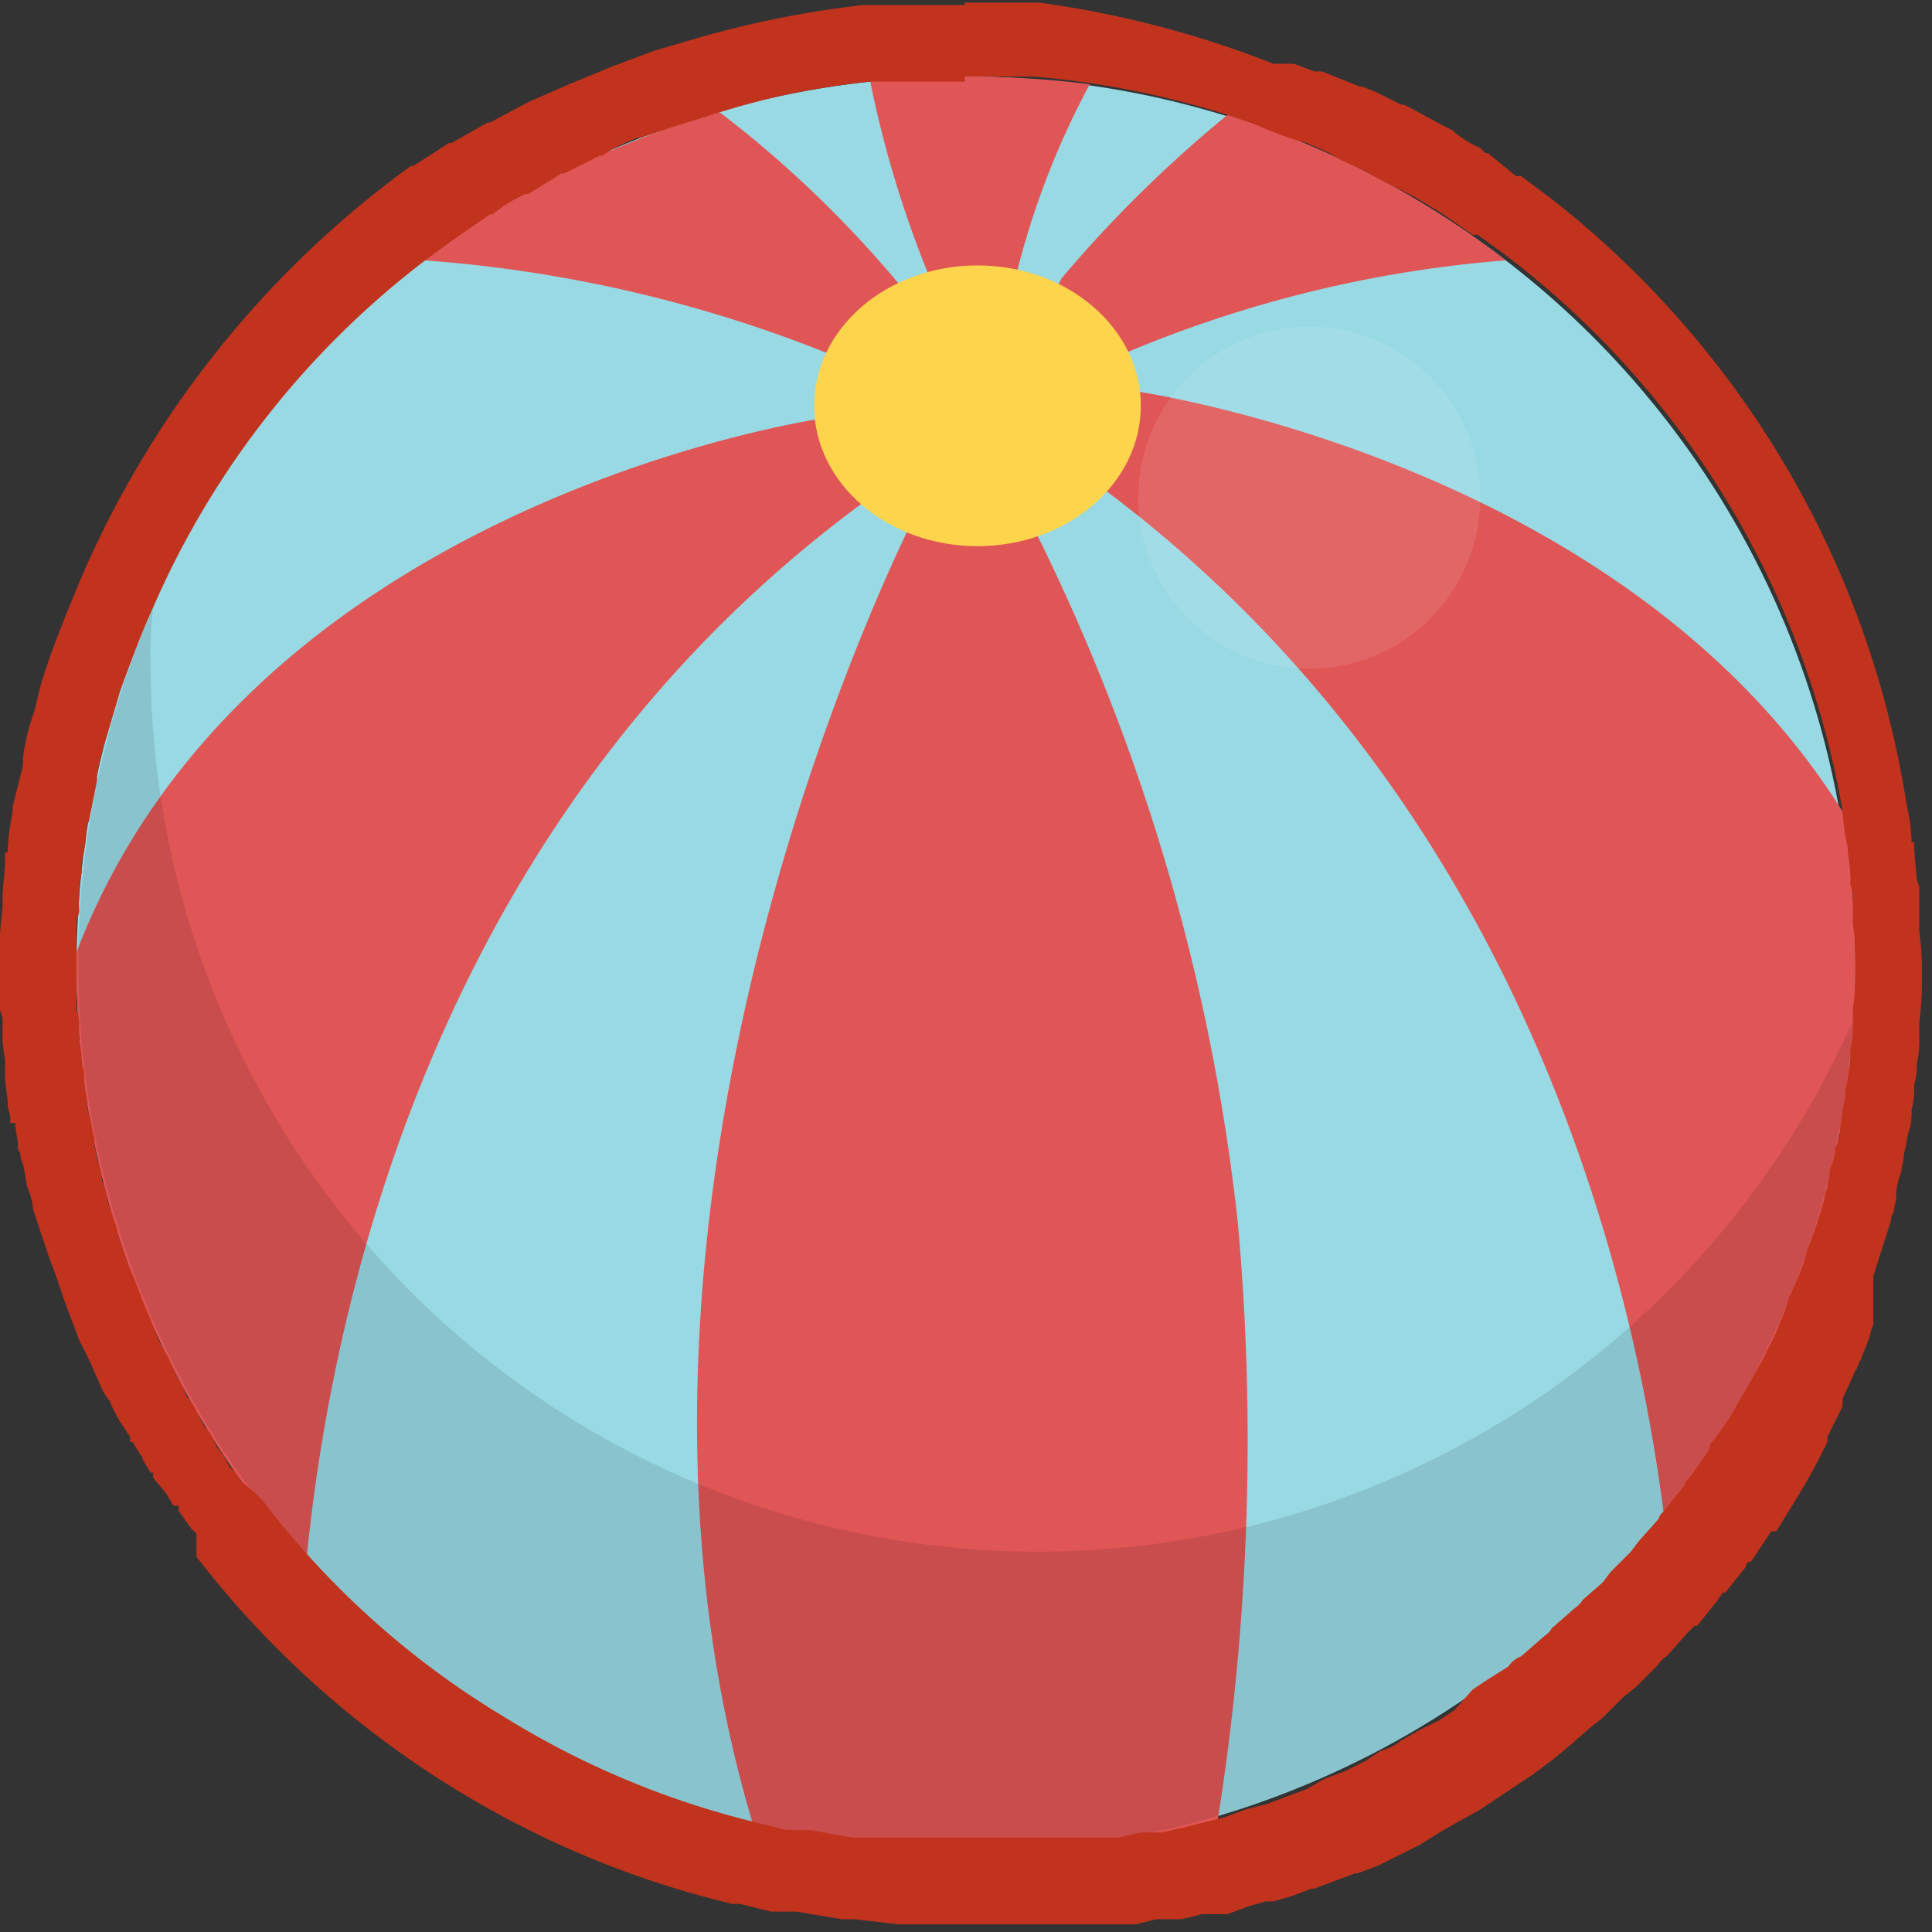 <svg xmlns="http://www.w3.org/2000/svg" viewBox="0 0 75.7 75.7"><rect x="0" y="0" width="75.7" height="75.7" fill="#333333" stroke="none"/><g id="Layer_2" data-name="Layer 2"><g id="Layer_1-2" data-name="Layer 1"><circle cx="37.8" cy="37.8" r="34.8" style="fill:#98d9e4"/><path d="M34.5,19.2a2.4,2.4,0,0,0-2.3-2.8S9.8,19.6,3,37.3v.5a34.8,34.8,0,0,0,9,23.4C13,50.9,17.2,31.5,34.5,19.2Z" style="fill:#e05555"/><path d="M35.2,11.1a43.8,43.8,0,0,0-7-6.7,34.2,34.2,0,0,0-11.6,5.8A52.8,52.8,0,0,1,34,14.5,2.5,2.5,0,0,0,35.2,11.1Z" style="fill:#e05555"/><path d="M41.6,10.9a2.5,2.5,0,0,0,1.2,3.5A48,48,0,0,1,59,10.2,35.4,35.4,0,0,0,48.1,4.5,49.6,49.6,0,0,0,41.6,10.9Z" style="fill:#e05555"/><path d="M39.3,13.3a31.9,31.9,0,0,1,3.4-10A39.1,39.1,0,0,0,37.8,3l-3.7.2a42.3,42.3,0,0,0,2.9,9C37.7,14.5,39.3,13.3,39.3,13.3Z" style="fill:#e05555"/><path d="M72.2,31.8C63.5,17.9,44.3,15.3,44.3,15.3c-2.6.2-2.1,3.1-2.1,3.1,16.9,12,21.7,30.7,23,41a34.5,34.5,0,0,0,7.5-21.6A39.4,39.4,0,0,0,72.2,31.8Z" style="fill:#e05555"/><path d="M48.5,47.9A80.5,80.5,0,0,0,40,19.7H36.1s-14.2,27-6.5,52.1a36.8,36.8,0,0,0,8.2,1,35.3,35.3,0,0,0,9.9-1.4A94.9,94.9,0,0,0,48.5,47.9Z" style="fill:#e05555"/><ellipse cx="38.3" cy="15.9" rx="6.4" ry="5.5" style="fill:#fcd54d"/><path d="M40.7,60.8A34.8,34.8,0,0,1,5.9,25.9,14.8,14.8,0,0,1,6,23.8,34.8,34.8,0,1,0,72.6,40,34.9,34.9,0,0,1,40.7,60.8Z" style="opacity:0.1"/><circle cx="51.3" cy="19.5" r="6.7" style="fill:#fff;opacity:0.1"/><path d="M37.8,3h2.7A34.7,34.7,0,0,1,49,4.8l.7.3.8.3.7.2.9.4.5.3.9.4L54,7l1,.5.4.2,1,.6.3.2,1,.7h.2l1.1.8h0A34.7,34.7,0,0,1,72.2,31.8h0a7.8,7.8,0,0,0,.2,1.4v.2a5.3,5.3,0,0,1,.1,1.3.9.9,0,0,1,.1.5v1a9.2,9.2,0,0,1,.1,1.6h0a9.1,9.1,0,0,1-.1,1.7V40h0a4.5,4.5,0,0,1-.1,1.1v.6c-.1.3-.1.7-.2,1a2,2,0,0,1-.1.7c0,.3-.1.6-.1.9s-.1.5-.2.7a1.9,1.9,0,0,1-.2.8c0,.3-.1.5-.1.8a.4.4,0,0,0-.1.3,17.2,17.2,0,0,1-.7,2.1c0,.1-.1.3-.1.4a10.4,10.4,0,0,1-.4,1c-.1.2-.1.3-.2.4a4.9,4.9,0,0,1-.4,1.1c0,.1-.1.2-.1.3L69,53.4h0l-1.2,2.1h0a10.5,10.5,0,0,1-.8,1.1.4.4,0,0,1-.1.3l-.7,1c-.1.1-.2.2-.2.3l-.8,1c-.1.1-.2.2-.2.3l-.8.9-.3.4-.8.8-.3.4-.8.7c-.1.2-.3.3-.4.4l-.8.7c-.1.2-.3.3-.4.4l-.8.7a1,1,0,0,0-.5.4l-.8.5-.6.4L57,67l-.6.4-.8.4-.7.4a2,2,0,0,1-.8.4l-.6.4-.8.4-.8.3-.7.4-.8.3-.8.3-.8.2-.8.3-.8.2-.8.2-.9.2h-.8l-.9.2H33.4l-1.7-.3h-.9l-1.2-.3h0a33.9,33.9,0,0,1-9.8-4.1,33.6,33.6,0,0,1-9.5-8.5l-.3-.3L9.4,58a1,1,0,0,0-.4-.5,3.5,3.5,0,0,0-.5-.8l-.3-.6L8,55.9l-.3-.6a2.1,2.1,0,0,0-.4-.6,3,3,0,0,0-.4-.8l-.3-.7-.4-.7-.3-.8L5.6,51l-.3-.8L5,49.5l-.3-.9c-.1-.2-.1-.5-.2-.7L4.2,47a1.9,1.9,0,0,0-.2-.7,2.9,2.9,0,0,0-.2-.9,4.3,4.3,0,0,0-.1-.5v-.3c-.1-.3-.1-.6-.2-.9s-.1-.5-.1-.7a3.4,3.4,0,0,1-.1-1,1.7,1.7,0,0,1-.1-.7,4.5,4.5,0,0,1-.1-1.1,1.3,1.3,0,0,0-.1-.6V37.8H3V36a.6.6,0,0,0,.1-.4,6.6,6.6,0,0,1,.1-1.4v-.4a6.8,6.8,0,0,0,.2-1.4c0-.1.1-.2.1-.3l.3-1.5v-.2a12.4,12.4,0,0,1,.4-1.6h0l.5-1.7h0c.4-1.1.8-2.2,1.3-3.3H6A34.3,34.3,0,0,1,17.9,9.3h0l1.3-.9h.1a5.7,5.7,0,0,1,1.3-.8h.1L22,6.8h.1l1.4-.7h.1A6.1,6.1,0,0,1,25,5.4h.1l1.5-.5h0l1.6-.5h0a29.4,29.4,0,0,1,5.9-1.2h3.7m0-3h-4a39.4,39.4,0,0,0-6.5,1.3h0L25.6,2,24,2.6l-1.7.7h0l-1.6.7h0l-1.5.8h-.1l-1.4.8h-.1l-1.4.9h-.1A39,39,0,0,0,3.2,22.6c-.5,1.2-1,2.4-1.4,3.6s-.3,1.2-.5,1.8h0a8.5,8.5,0,0,0-.4,1.7V30L.5,31.6h0v.2a8.8,8.8,0,0,0-.2,1.6H.2v.3c0,.5-.1,1-.1,1.5h0v.4A11.5,11.5,0,0,0,0,37.8H0v1.8a.9.9,0,0,1,.1.5v.2a4.9,4.9,0,0,0,.1,1.2v.7h0c0,.4.1.7.1,1s.1.4.1.6v.2H.6c0,.3.1.6.1.9s.1.2.1.3a.8.8,0,0,0,.1.4h0c.1.4.1.7.2,1a2.4,2.4,0,0,1,.2.8l.3.9.3.9.3.8.3.9.3.8.3.8.4.8.4.9a2.5,2.5,0,0,0,.4.7,5.9,5.9,0,0,0,.4.8l.4.6v.2h.1l.3.5a.3.3,0,0,1,.1.2l.3.5H6v.2l.5.6.3.5H7v.2l.5.7.2.2V61a37.7,37.7,0,0,0,10.3,9.2,37.2,37.2,0,0,0,10.7,4.4H29l1.2.3h1l1.8.3h.5l1.7.2h9.3l.8-.2h1l.8-.2h1l.8-.3.7-.2h.3l.7-.2.8-.3h.1l.8-.3.8-.3h.1l.8-.3.8-.4.8-.4.8-.5.7-.4.9-.5.6-.4.9-.6.6-.4.8-.6.6-.5.8-.7.5-.4.8-.8.5-.4.8-.8c.1-.1.2-.3.4-.4h0l.8-.9.3-.3h.1l.8-1,.2-.3h.1l.8-1a.3.3,0,0,1,.1-.2h.1l.8-1.2h.2l.8-1.3h0a23.9,23.9,0,0,0,1.2-2.2v-.2l.6-1.2v-.3l.5-1.1c.1-.1.1-.3.2-.4h0c.1-.3.3-.7.4-1.1s.1-.2.1-.3V50l.7-2.2h0a.4.4,0,0,1,.1-.3c0-.2.1-.4.1-.6v-.2h0a3.1,3.1,0,0,1,.2-.8c0-.2.1-.4.1-.7h0c.1-.3.1-.6.2-.9s.1-.5.1-.8a3.4,3.4,0,0,0,.1-1,2.2,2.2,0,0,0,.1-.8,4.1,4.1,0,0,0,.1-1.1h0v-.5a12.8,12.8,0,0,0,.1-1.9,10.3,10.3,0,0,0-.1-1.7V34.8c0-.1-.1-.3-.1-.4s-.1-.9-.1-1.4h-.1a7.7,7.7,0,0,0-.2-1.5h0A37.4,37.4,0,0,0,60.8,7.8l-1.2-.9h-.2L58.3,6h-.1L58,5.8a4.1,4.1,0,0,1-1.1-.7l-.4-.2-1.1-.6L55,4.1h-.1l-1-.5-.5-.2h-.1l-1-.4-.5-.2h-.3l-.8-.3h-.8A39.6,39.6,0,0,0,40.7.1H37.8Z" style="fill:#c2331d"/></g></g></svg>
